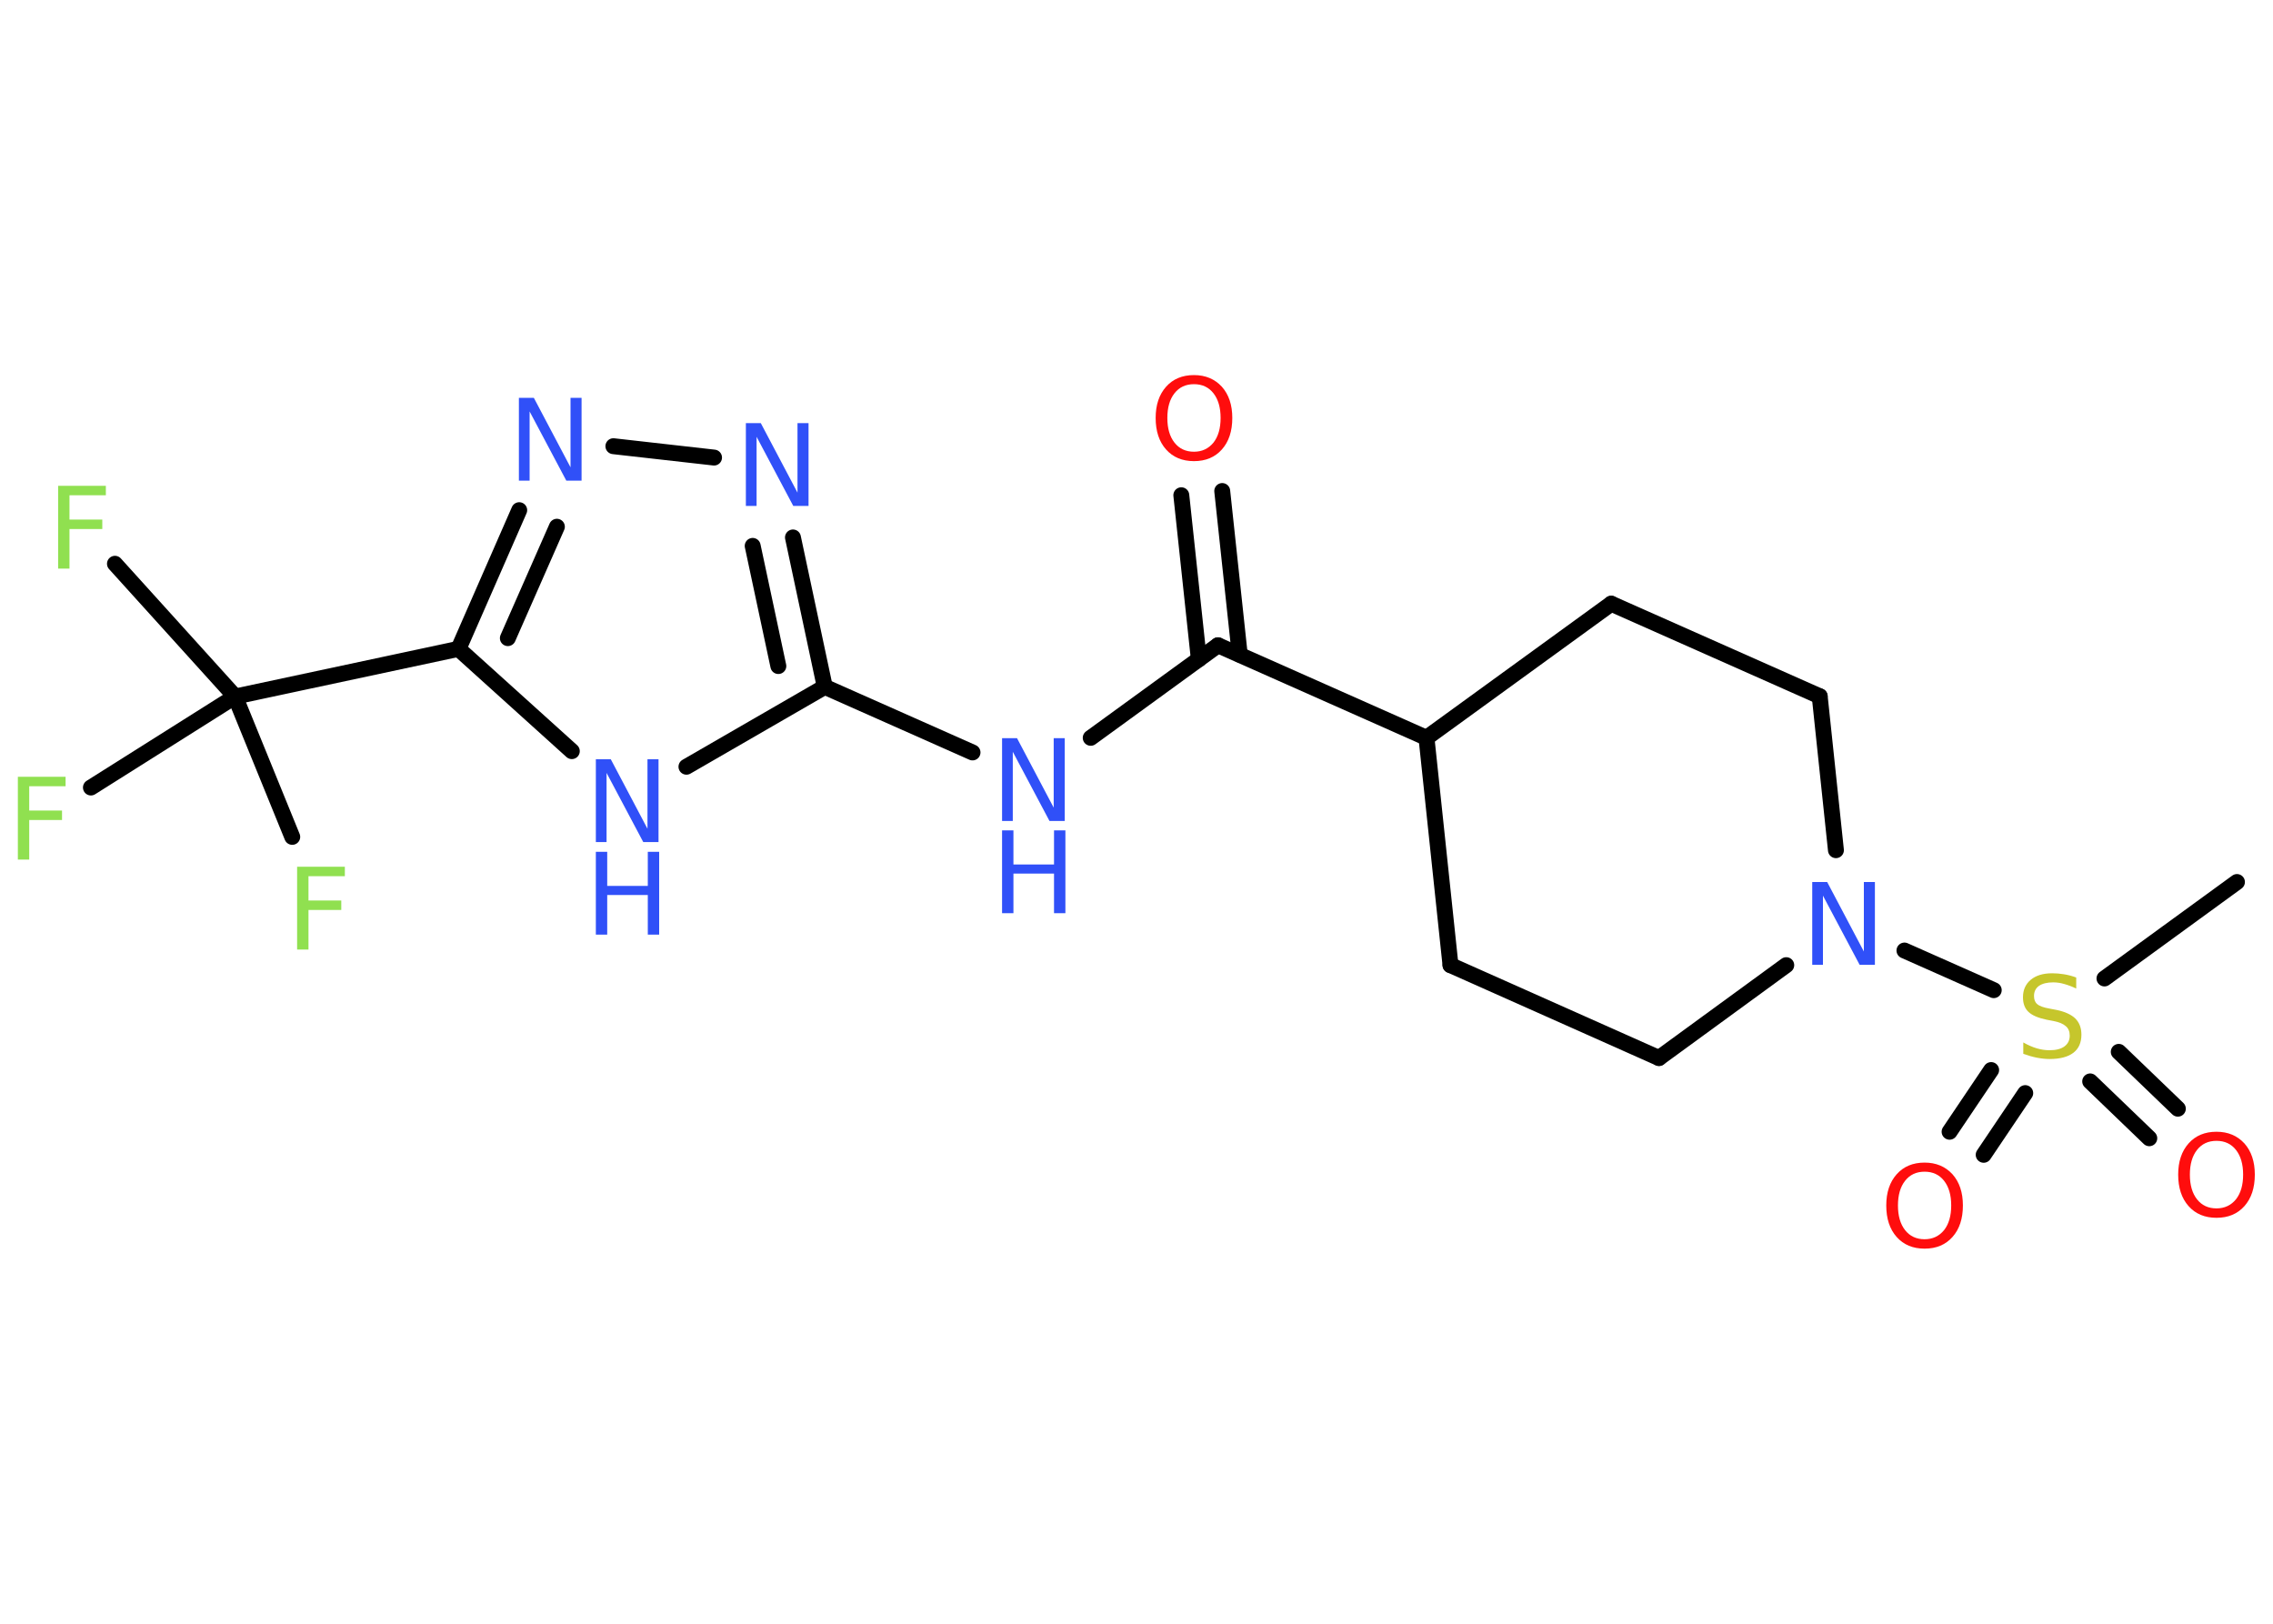 <?xml version='1.0' encoding='UTF-8'?>
<!DOCTYPE svg PUBLIC "-//W3C//DTD SVG 1.1//EN" "http://www.w3.org/Graphics/SVG/1.1/DTD/svg11.dtd">
<svg version='1.2' xmlns='http://www.w3.org/2000/svg' xmlns:xlink='http://www.w3.org/1999/xlink' width='70.0mm' height='50.0mm' viewBox='0 0 70.0 50.0'>
  <desc>Generated by the Chemistry Development Kit (http://github.com/cdk)</desc>
  <g stroke-linecap='round' stroke-linejoin='round' stroke='#000000' stroke-width='.49' fill='#3050F8'>
    <rect x='.0' y='.0' width='70.0' height='50.0' fill='#FFFFFF' stroke='none'/>
    <g id='mol1' class='mol'>
      <line id='mol1bnd1' class='bond' x1='68.89' y1='27.16' x2='64.81' y2='30.13'/>
      <g id='mol1bnd2' class='bond'>
        <line x1='62.37' y1='33.66' x2='61.09' y2='35.56'/>
        <line x1='61.32' y1='32.95' x2='60.04' y2='34.85'/>
      </g>
      <g id='mol1bnd3' class='bond'>
        <line x1='65.25' y1='32.39' x2='67.07' y2='34.14'/>
        <line x1='64.37' y1='33.3' x2='66.19' y2='35.05'/>
      </g>
      <line id='mol1bnd4' class='bond' x1='61.4' y1='30.49' x2='58.65' y2='29.27'/>
      <line id='mol1bnd5' class='bond' x1='55.01' y1='29.72' x2='51.09' y2='32.58'/>
      <line id='mol1bnd6' class='bond' x1='51.09' y1='32.58' x2='44.67' y2='29.72'/>
      <line id='mol1bnd7' class='bond' x1='44.67' y1='29.72' x2='43.93' y2='22.72'/>
      <line id='mol1bnd8' class='bond' x1='43.93' y1='22.72' x2='37.51' y2='19.87'/>
      <g id='mol1bnd9' class='bond'>
        <line x1='36.92' y1='20.3' x2='36.38' y2='15.25'/>
        <line x1='38.18' y1='20.16' x2='37.64' y2='15.12'/>
      </g>
      <line id='mol1bnd10' class='bond' x1='37.51' y1='19.87' x2='33.59' y2='22.72'/>
      <line id='mol1bnd11' class='bond' x1='29.95' y1='23.17' x2='25.4' y2='21.15'/>
      <g id='mol1bnd12' class='bond'>
        <line x1='25.4' y1='21.15' x2='24.42' y2='16.55'/>
        <line x1='23.97' y1='20.51' x2='23.18' y2='16.81'/>
      </g>
      <line id='mol1bnd13' class='bond' x1='21.99' y1='14.09' x2='18.89' y2='13.74'/>
      <g id='mol1bnd14' class='bond'>
        <line x1='15.99' y1='15.71' x2='14.12' y2='19.98'/>
        <line x1='17.15' y1='16.22' x2='15.64' y2='19.65'/>
      </g>
      <line id='mol1bnd15' class='bond' x1='14.12' y1='19.98' x2='7.24' y2='21.45'/>
      <line id='mol1bnd16' class='bond' x1='7.24' y1='21.45' x2='3.54' y2='17.36'/>
      <line id='mol1bnd17' class='bond' x1='7.24' y1='21.45' x2='2.8' y2='24.25'/>
      <line id='mol1bnd18' class='bond' x1='7.24' y1='21.45' x2='9.0' y2='25.77'/>
      <line id='mol1bnd19' class='bond' x1='14.12' y1='19.98' x2='17.61' y2='23.13'/>
      <line id='mol1bnd20' class='bond' x1='25.4' y1='21.15' x2='21.14' y2='23.61'/>
      <line id='mol1bnd21' class='bond' x1='43.93' y1='22.72' x2='49.62' y2='18.59'/>
      <line id='mol1bnd22' class='bond' x1='49.62' y1='18.59' x2='56.04' y2='21.44'/>
      <line id='mol1bnd23' class='bond' x1='56.54' y1='26.18' x2='56.04' y2='21.44'/>
      <path id='mol1atm2' class='atom' d='M63.94 30.1v.34q-.19 -.09 -.37 -.14q-.17 -.05 -.34 -.05q-.28 .0 -.44 .11q-.15 .11 -.15 .31q.0 .17 .1 .25q.1 .09 .39 .14l.21 .04q.38 .08 .57 .26q.19 .19 .19 .5q.0 .37 -.25 .56q-.25 .19 -.73 .19q-.18 .0 -.39 -.04q-.2 -.04 -.42 -.12v-.35q.21 .12 .41 .18q.2 .06 .4 .06q.3 .0 .46 -.12q.16 -.12 .16 -.33q.0 -.19 -.12 -.29q-.12 -.11 -.38 -.16l-.21 -.04q-.39 -.08 -.56 -.24q-.17 -.16 -.17 -.45q.0 -.34 .24 -.54q.24 -.2 .66 -.2q.18 .0 .36 .03q.19 .03 .38 .1z' stroke='none' fill='#C6C62C'/>
      <path id='mol1atm3' class='atom' d='M59.27 36.08q-.38 .0 -.6 .28q-.22 .28 -.22 .76q.0 .48 .22 .76q.22 .28 .6 .28q.37 .0 .6 -.28q.22 -.28 .22 -.76q.0 -.48 -.22 -.76q-.22 -.28 -.6 -.28zM59.27 35.8q.53 .0 .86 .36q.32 .36 .32 .96q.0 .61 -.32 .97q-.32 .36 -.86 .36q-.54 .0 -.86 -.36q-.32 -.36 -.32 -.97q.0 -.6 .32 -.96q.32 -.36 .86 -.36z' stroke='none' fill='#FF0D0D'/>
      <path id='mol1atm4' class='atom' d='M68.26 35.13q-.38 .0 -.6 .28q-.22 .28 -.22 .76q.0 .48 .22 .76q.22 .28 .6 .28q.37 .0 .6 -.28q.22 -.28 .22 -.76q.0 -.48 -.22 -.76q-.22 -.28 -.6 -.28zM68.26 34.85q.53 .0 .86 .36q.32 .36 .32 .96q.0 .61 -.32 .97q-.32 .36 -.86 .36q-.54 .0 -.86 -.36q-.32 -.36 -.32 -.97q.0 -.6 .32 -.96q.32 -.36 .86 -.36z' stroke='none' fill='#FF0D0D'/>
      <path id='mol1atm5' class='atom' d='M55.81 27.16h.46l1.13 2.14v-2.14h.34v2.55h-.47l-1.13 -2.13v2.13h-.33v-2.55z' stroke='none'/>
      <path id='mol1atm10' class='atom' d='M36.77 11.83q-.38 .0 -.6 .28q-.22 .28 -.22 .76q.0 .48 .22 .76q.22 .28 .6 .28q.37 .0 .6 -.28q.22 -.28 .22 -.76q.0 -.48 -.22 -.76q-.22 -.28 -.6 -.28zM36.77 11.55q.53 .0 .86 .36q.32 .36 .32 .96q.0 .61 -.32 .97q-.32 .36 -.86 .36q-.54 .0 -.86 -.36q-.32 -.36 -.32 -.97q.0 -.6 .32 -.96q.32 -.36 .86 -.36z' stroke='none' fill='#FF0D0D'/>
      <g id='mol1atm11' class='atom'>
        <path d='M30.86 22.73h.46l1.13 2.14v-2.14h.34v2.55h-.47l-1.13 -2.13v2.13h-.33v-2.55z' stroke='none'/>
        <path d='M30.86 25.57h.35v1.05h1.25v-1.05h.35v2.55h-.35v-1.22h-1.25v1.22h-.35v-2.55z' stroke='none'/>
      </g>
      <path id='mol1atm13' class='atom' d='M22.97 13.03h.46l1.13 2.14v-2.14h.34v2.55h-.47l-1.13 -2.13v2.13h-.33v-2.55z' stroke='none'/>
      <path id='mol1atm14' class='atom' d='M15.98 12.25h.46l1.13 2.14v-2.14h.34v2.55h-.47l-1.13 -2.13v2.13h-.33v-2.55z' stroke='none'/>
      <path id='mol1atm17' class='atom' d='M1.8 14.96h1.46v.29h-1.12v.75h1.01v.29h-1.01v1.22h-.35v-2.55z' stroke='none' fill='#90E050'/>
      <path id='mol1atm18' class='atom' d='M.56 23.92h1.46v.29h-1.12v.75h1.01v.29h-1.01v1.22h-.35v-2.55z' stroke='none' fill='#90E050'/>
      <path id='mol1atm19' class='atom' d='M9.16 26.69h1.46v.29h-1.12v.75h1.01v.29h-1.01v1.22h-.35v-2.55z' stroke='none' fill='#90E050'/>
      <g id='mol1atm20' class='atom'>
        <path d='M18.35 23.38h.46l1.13 2.14v-2.14h.34v2.55h-.47l-1.13 -2.13v2.13h-.33v-2.55z' stroke='none'/>
        <path d='M18.35 26.23h.35v1.05h1.25v-1.05h.35v2.55h-.35v-1.22h-1.25v1.22h-.35v-2.55z' stroke='none'/>
      </g>
    </g>
  </g>
</svg>

